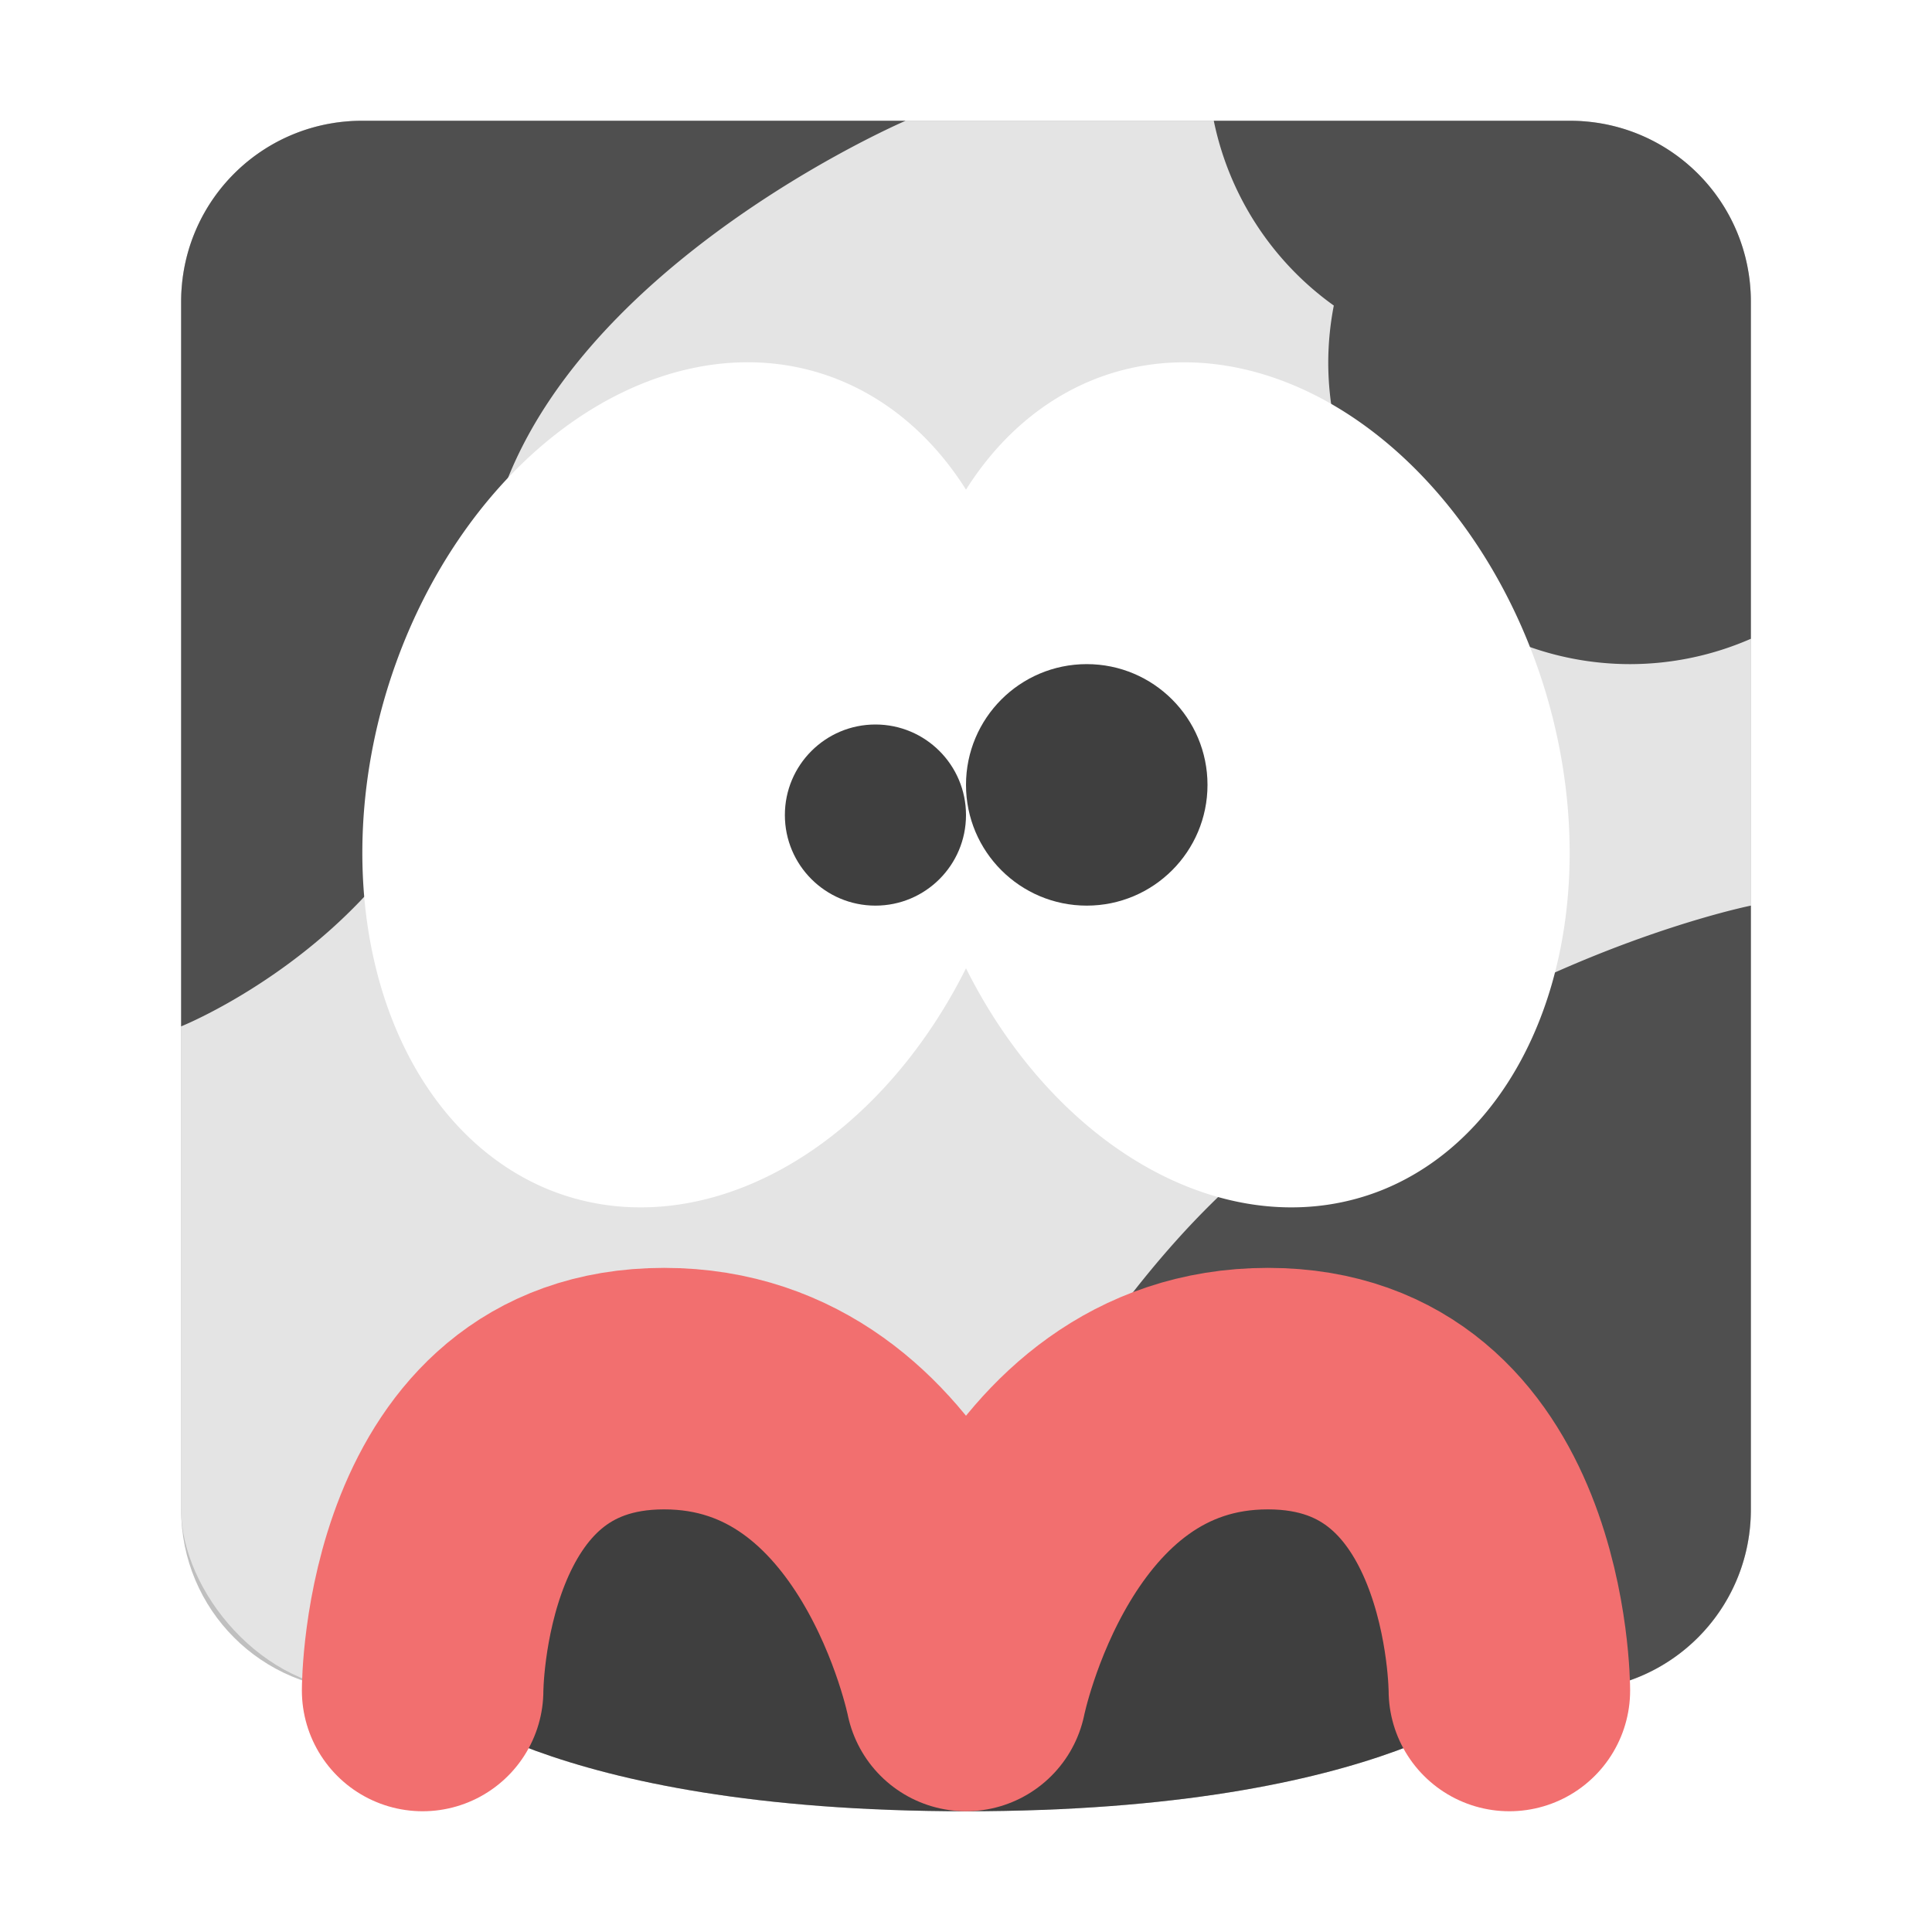 <?xml version="1.0" encoding="UTF-8" standalone="no"?>
<svg
   width="32"
   height="32"
   version="1.1"
   id="svg28"
   sodipodi:docname="calf.svg"
   inkscape:version="1.1 (c4e8f9ed74, 2021-05-24)"
   xmlns:inkscape="http://www.inkscape.org/namespaces/inkscape"
   xmlns:sodipodi="http://sodipodi.sourceforge.net/DTD/sodipodi-0.dtd"
   xmlns="http://www.w3.org/2000/svg"
   xmlns:svg="http://www.w3.org/2000/svg">
  <defs
     id="defs32">
    <filter
       inkscape:collect="always"
       style="color-interpolation-filters:sRGB"
       id="filter1706"
       x="-0.078"
       y="-0.072"
       width="1.156"
       height="1.145">
      <feGaussianBlur
         inkscape:collect="always"
         stdDeviation="0.844"
         id="feGaussianBlur1708" />
    </filter>
  </defs>
  <sodipodi:namedview
     id="namedview30"
     pagecolor="#ffffff"
     bordercolor="#666666"
     borderopacity="1.0"
     inkscape:pageshadow="2"
     inkscape:pageopacity="0.0"
     inkscape:pagecheckerboard="0"
     showgrid="false"
     inkscape:zoom="6.4296875"
     inkscape:cx="13.375456"
     inkscape:cy="0.85540705"
     inkscape:window-width="1920"
     inkscape:window-height="1000"
     inkscape:window-x="0"
     inkscape:window-y="0"
     inkscape:window-maximized="1"
     inkscape:current-layer="svg28" />
  <path
     id="rect4-3"
     style="fill:#000000;fill-opacity:1;filter:url(#filter1706);opacity:0.5"
     d="M 6,2 C 4.338,2 3,3.338 3,5 v 12 8 c 0,1.662 1.338,3 3,3 h 1 c 0,0 2,2 9,2 7,0 9,-2 9,-2 h 1 c 0.104,0 0.207,-0.005 0.309,-0.016 C 27.825,27.831 29,26.558 29,25 V 15 10.58 5 C 29,3.338 27.662,2 26,2 H 20.104 15 Z" />
  <rect
     x="3"
     y="2"
     width="26"
     height="26"
     rx="3"
     ry="3"
     style="fill:#e4e4e4"
     id="rect4" />
  <path
     d="m6 2c-1.662 0-3 1.338-3 3v12s5-2 5-7 7-8 7-8h-9zm14.104 0a5 5 0 0 0 1.988 3.061 5 5 0 0 0-0.092 0.939 5 5 0 0 0 5 5 5 5 0 0 0 2-0.42v-5.58c0-1.662-1.338-3-3-3h-5.896zm8.896 13s-5 1-9 5c-3 3-5 8-5 8h11c1.662 0 3-1.338 3-3v-10z"
     style="fill:#4f4f4f"
     id="path6" />
  <path
     d="m7 28s2 2 9 2 9-2 9-2l-3-5-6 4-6-4z"
     style="fill:#3f3f3f"
     id="path10" />
  <path
     d="m7 28s0-5 4-5 5 5 5 5 1-5 5-5 4 5 4 5"
     style="fill:none;stroke-linecap:round;stroke-linejoin:round;stroke-width:4;stroke:#f26f6f"
     id="path14" />
  <path
     d="m12.504 6.002a5.328 7.132 16.715 0 0-5.945 4.979 5.328 7.132 16.715 0 0 2.527 8.721 5.328 7.132 16.715 0 0 6.914-3.664 7.132 5.328 73.285 0 0 6.914 3.664 7.132 5.328 73.285 0 0 2.527-8.721 7.132 5.328 73.285 0 0-7.355-4.682 7.132 5.328 73.285 0 0-2.086 1.811 5.328 7.132 16.715 0 0-2.086-1.811 5.328 7.132 16.715 0 0-1.41-0.297z"
     style="fill:#ffffff"
     id="path18" />
  <circle
     cx="14.5"
     cy="13.5"
     r="1.5"
     style="fill:#3f3f3f"
     id="circle20" />
  <circle
     cx="18"
     cy="13"
     r="2"
     style="fill:#3f3f3f"
     id="circle22" />
</svg>
